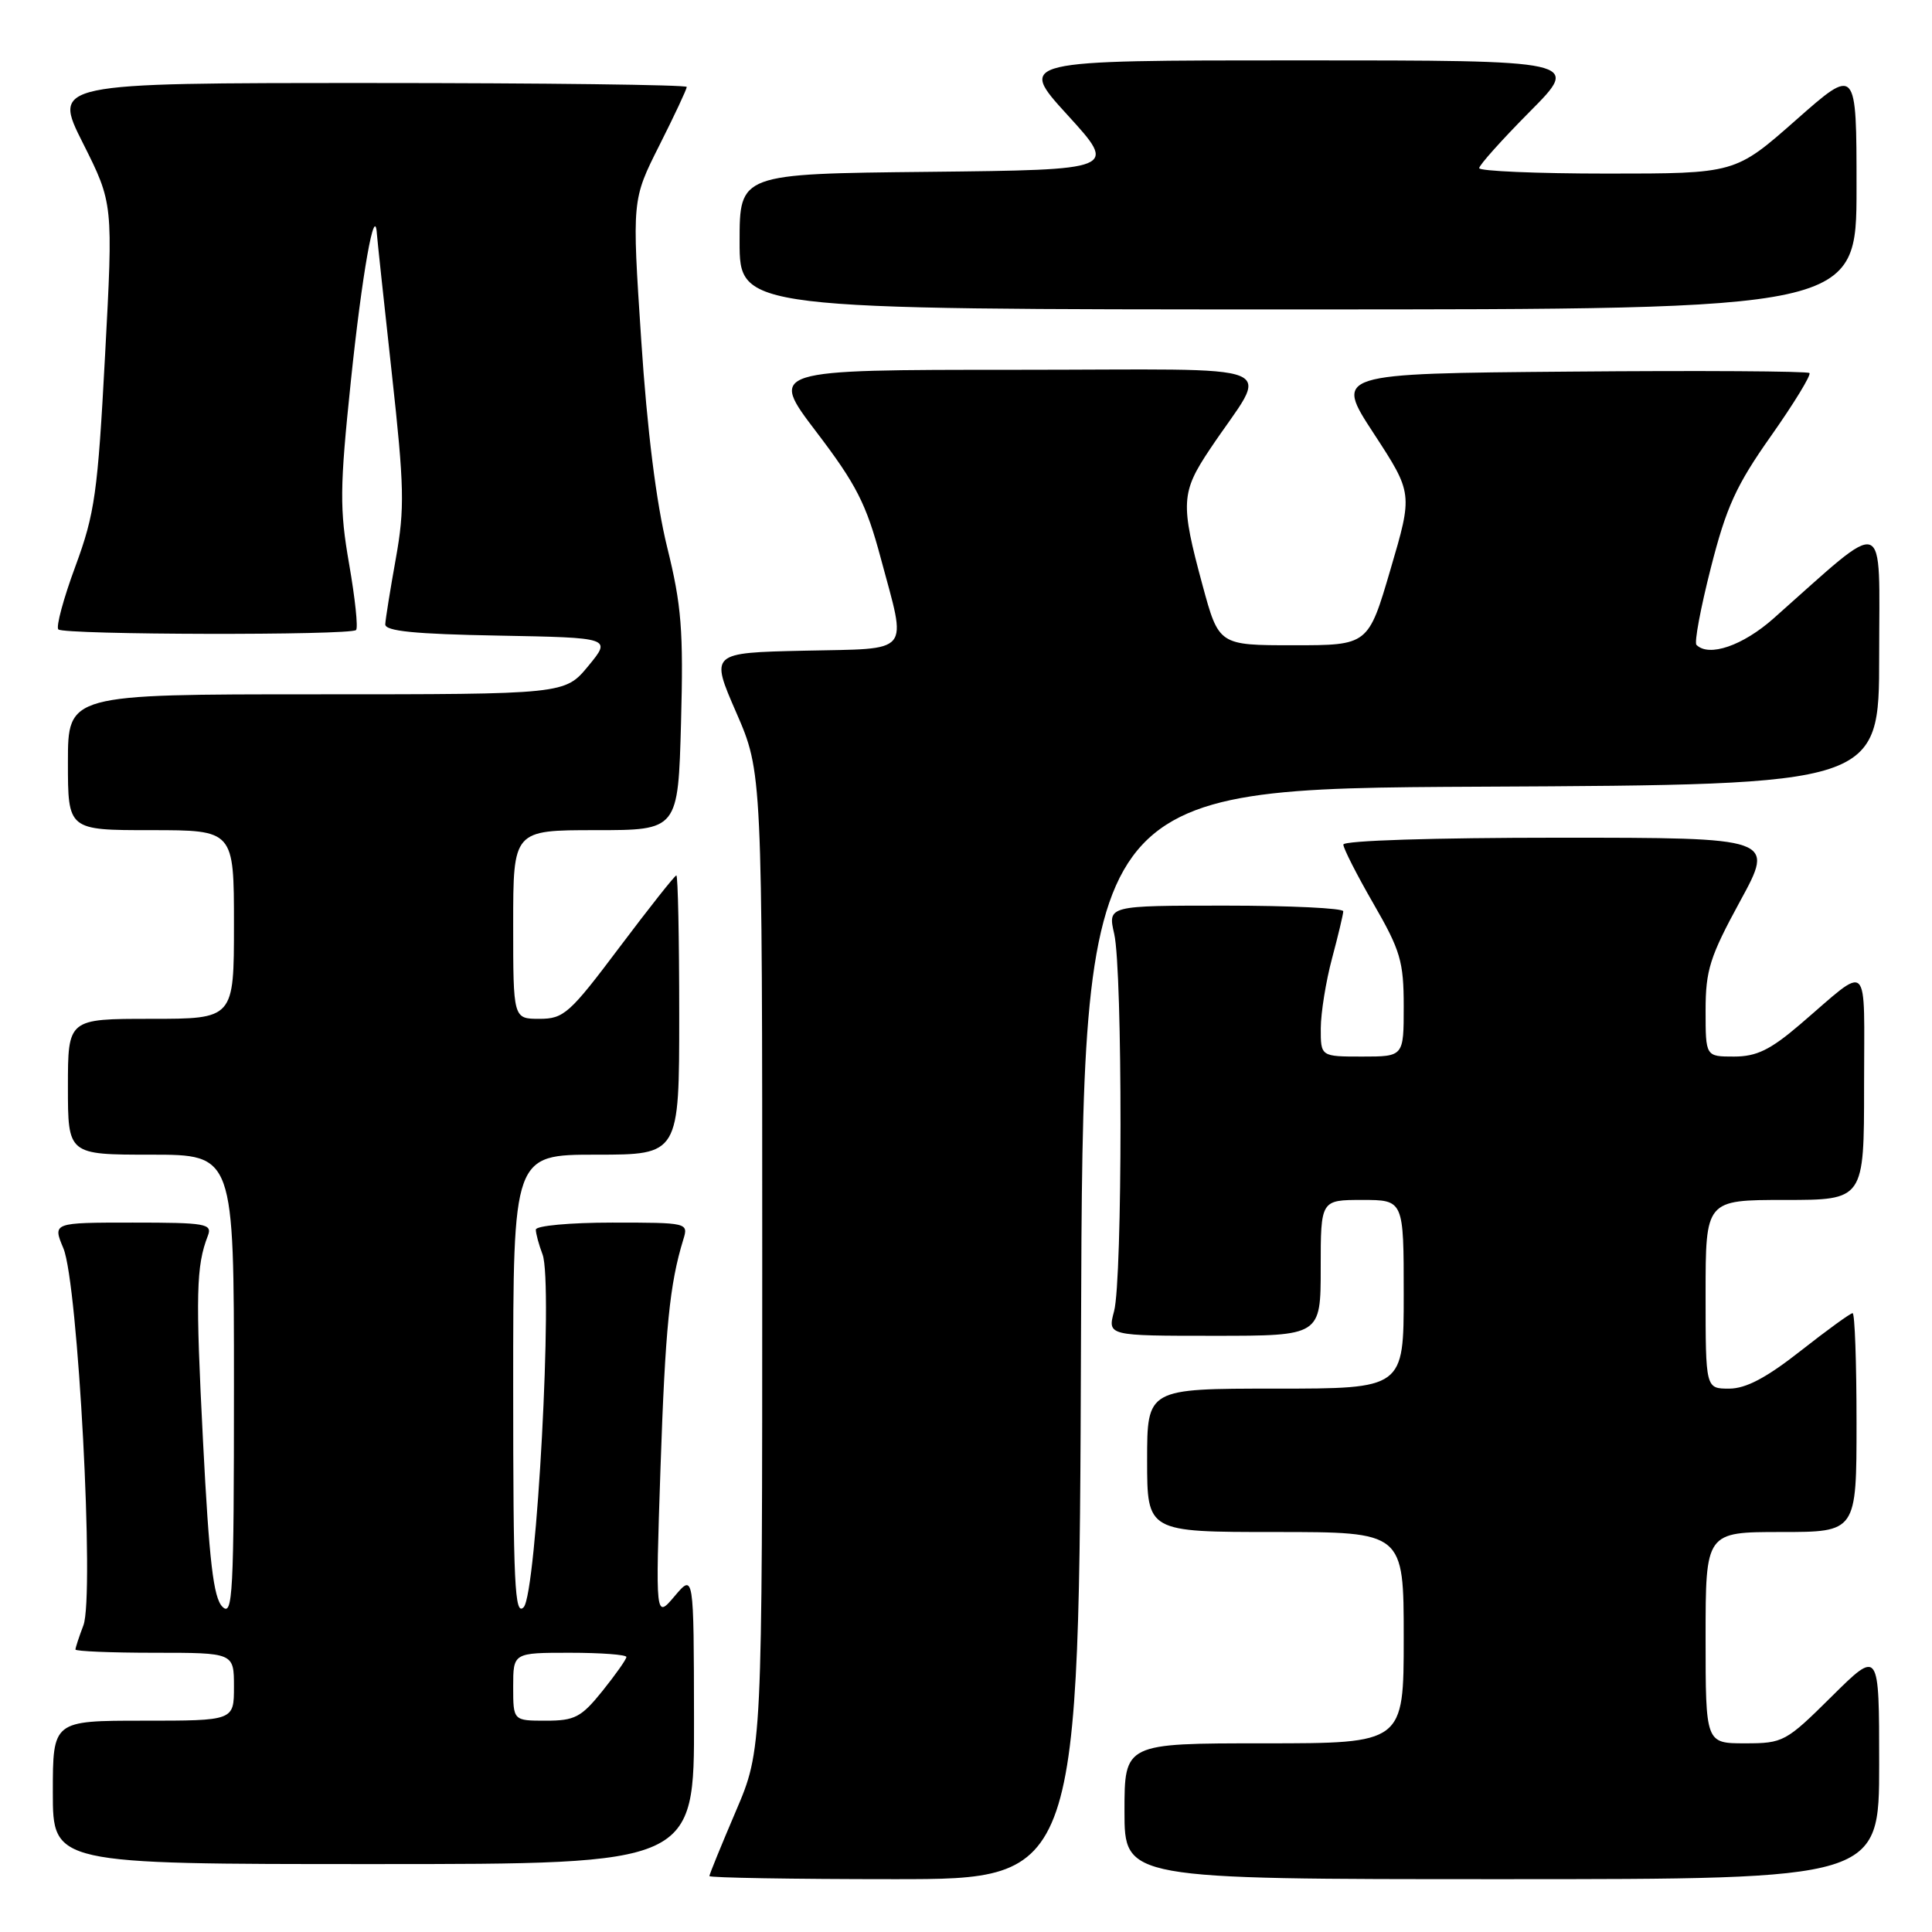 <?xml version="1.0" encoding="UTF-8" standalone="no"?>
<!DOCTYPE svg PUBLIC "-//W3C//DTD SVG 1.1//EN" "http://www.w3.org/Graphics/SVG/1.1/DTD/svg11.dtd" >
<svg xmlns="http://www.w3.org/2000/svg" xmlns:xlink="http://www.w3.org/1999/xlink" version="1.1" viewBox="0 0 256 256">
 <g >
 <path fill="currentColor"
d=" M 143.24 176.75 C 143.50 104.50 143.50 104.50 196.25 104.24 C 249.00 103.98 249.00 103.98 249.00 86.90 C 249.00 67.87 250.35 68.35 235.00 81.95 C 230.93 85.56 226.43 87.10 224.79 85.45 C 224.48 85.15 225.34 80.56 226.69 75.26 C 228.74 67.19 230.04 64.32 234.68 57.75 C 237.73 53.42 240.01 49.68 239.76 49.43 C 239.51 49.18 225.25 49.09 208.07 49.24 C 176.84 49.50 176.84 49.50 182.03 57.44 C 187.21 65.38 187.21 65.38 184.25 75.44 C 181.30 85.50 181.30 85.50 171.40 85.50 C 161.50 85.50 161.50 85.50 159.33 77.50 C 156.40 66.68 156.48 65.25 160.34 59.49 C 168.24 47.66 171.53 49.00 134.57 49.00 C 101.91 49.00 101.91 49.00 108.17 57.23 C 113.47 64.19 114.78 66.76 116.71 73.98 C 120.17 86.89 121.00 85.90 106.56 86.22 C 94.11 86.50 94.11 86.50 97.56 94.42 C 101.00 102.33 101.00 102.33 101.00 167.08 C 101.00 231.82 101.00 231.82 97.50 240.00 C 95.58 244.50 94.00 248.36 94.00 248.59 C 94.00 248.81 105.02 249.00 118.49 249.00 C 142.99 249.00 142.99 249.00 143.24 176.75 Z  M 249.00 233.78 C 249.00 218.56 249.00 218.56 242.72 224.78 C 236.64 230.81 236.29 231.00 231.22 231.00 C 226.00 231.00 226.00 231.00 226.00 217.00 C 226.00 203.00 226.00 203.00 236.00 203.00 C 246.00 203.00 246.00 203.00 246.00 188.50 C 246.00 180.53 245.77 174.00 245.48 174.00 C 245.19 174.00 242.09 176.25 238.59 179.00 C 234.05 182.57 231.34 184.00 229.12 184.00 C 226.00 184.00 226.00 184.00 226.00 171.50 C 226.00 159.00 226.00 159.00 236.50 159.00 C 247.00 159.00 247.00 159.00 247.00 143.88 C 247.00 126.77 247.94 127.68 238.52 135.74 C 234.57 139.12 232.75 140.00 229.77 140.00 C 226.00 140.00 226.00 140.00 226.00 133.90 C 226.00 128.55 226.56 126.78 230.58 119.40 C 235.16 111.00 235.16 111.00 206.58 111.00 C 190.03 111.00 178.00 111.38 178.00 111.91 C 178.00 112.41 179.80 115.95 182.00 119.76 C 185.57 125.95 186.00 127.41 186.00 133.35 C 186.00 140.00 186.00 140.00 180.50 140.00 C 175.00 140.00 175.00 140.00 175.01 136.25 C 175.02 134.19 175.69 130.03 176.50 127.00 C 177.31 123.97 177.98 121.16 177.99 120.75 C 177.99 120.34 170.97 120.00 162.39 120.00 C 146.78 120.00 146.78 120.00 147.64 123.75 C 148.76 128.65 148.75 169.54 147.62 173.75 C 146.75 177.00 146.75 177.00 160.88 177.00 C 175.00 177.00 175.00 177.00 175.00 168.00 C 175.00 159.00 175.00 159.00 180.50 159.00 C 186.00 159.00 186.00 159.00 186.00 171.50 C 186.00 184.00 186.00 184.00 169.00 184.00 C 152.00 184.00 152.00 184.00 152.00 193.50 C 152.00 203.00 152.00 203.00 169.00 203.00 C 186.00 203.00 186.00 203.00 186.00 217.00 C 186.00 231.00 186.00 231.00 167.50 231.00 C 149.00 231.00 149.00 231.00 149.00 240.00 C 149.00 249.00 149.00 249.00 199.00 249.00 C 249.00 249.00 249.00 249.00 249.00 233.78 Z  M 91.96 227.75 C 91.93 208.50 91.93 208.50 89.39 211.50 C 86.85 214.50 86.85 214.50 87.52 194.50 C 88.15 175.99 88.73 170.14 90.54 164.25 C 91.23 162.02 91.15 162.00 81.12 162.00 C 75.51 162.00 71.00 162.42 71.00 162.93 C 71.00 163.45 71.40 164.93 71.89 166.22 C 73.31 169.94 71.10 211.16 69.39 212.96 C 68.20 214.22 68.00 209.95 68.00 183.71 C 68.00 153.00 68.00 153.00 79.00 153.00 C 90.00 153.00 90.00 153.00 90.00 134.50 C 90.00 124.33 89.83 116.00 89.62 116.00 C 89.41 116.00 86.03 120.28 82.10 125.50 C 75.48 134.31 74.71 135.00 71.48 135.00 C 68.00 135.00 68.00 135.00 68.00 122.50 C 68.00 110.00 68.00 110.00 78.92 110.00 C 89.85 110.00 89.85 110.00 90.24 95.75 C 90.57 83.53 90.31 80.22 88.40 72.50 C 86.96 66.66 85.75 57.01 84.96 44.98 C 83.74 26.47 83.74 26.47 87.37 19.26 C 89.37 15.29 91.00 11.81 91.00 11.52 C 91.00 11.24 72.09 11.00 48.99 11.00 C 6.98 11.00 6.98 11.00 10.99 18.97 C 15.00 26.95 15.00 26.95 13.92 47.12 C 12.95 65.32 12.57 68.04 9.99 75.04 C 8.41 79.30 7.40 83.06 7.73 83.40 C 8.46 84.13 46.45 84.21 47.18 83.48 C 47.47 83.20 47.05 79.26 46.26 74.73 C 44.99 67.42 45.01 64.72 46.49 50.50 C 47.97 36.31 49.66 26.77 49.94 31.00 C 50.00 31.82 50.89 40.15 51.92 49.50 C 53.57 64.49 53.64 67.39 52.45 74.00 C 51.71 78.12 51.08 82.05 51.05 82.72 C 51.01 83.63 54.96 84.02 66.02 84.22 C 81.04 84.50 81.04 84.50 77.95 88.25 C 74.85 92.00 74.85 92.00 41.93 92.00 C 9.00 92.00 9.00 92.00 9.00 101.00 C 9.00 110.00 9.00 110.00 20.00 110.00 C 31.00 110.00 31.00 110.00 31.00 122.50 C 31.00 135.00 31.00 135.00 20.00 135.00 C 9.00 135.00 9.00 135.00 9.00 144.00 C 9.00 153.00 9.00 153.00 20.00 153.00 C 31.00 153.00 31.00 153.00 31.00 183.71 C 31.00 211.26 30.84 214.27 29.47 212.90 C 28.28 211.71 27.72 206.90 26.90 190.94 C 25.90 171.46 25.99 167.75 27.54 163.75 C 28.16 162.15 27.30 162.00 17.59 162.00 C 6.97 162.00 6.97 162.00 8.40 165.41 C 10.34 170.05 12.54 211.46 11.05 215.37 C 10.47 216.89 10.00 218.33 10.00 218.57 C 10.00 218.80 14.72 219.00 20.50 219.00 C 31.00 219.00 31.00 219.00 31.00 223.50 C 31.00 228.00 31.00 228.00 19.00 228.00 C 7.00 228.00 7.00 228.00 7.00 237.50 C 7.00 247.00 7.00 247.00 49.50 247.00 C 92.00 247.00 92.00 247.00 91.96 227.75 Z  M 246.00 24.91 C 246.00 8.82 246.00 8.82 237.97 15.91 C 229.93 23.00 229.93 23.00 212.97 23.00 C 203.63 23.00 196.00 22.67 196.00 22.28 C 196.00 21.88 199.03 18.50 202.72 14.78 C 209.45 8.00 209.45 8.00 172.14 8.00 C 134.84 8.00 134.84 8.00 141.46 15.25 C 148.07 22.50 148.07 22.50 123.04 22.77 C 98.00 23.03 98.00 23.03 98.00 32.02 C 98.00 41.00 98.00 41.00 172.00 41.00 C 246.00 41.00 246.00 41.00 246.00 24.91 Z  M 68.00 223.50 C 68.00 219.00 68.00 219.00 75.50 219.00 C 79.62 219.00 83.00 219.25 83.00 219.56 C 83.00 219.87 81.57 221.89 79.83 224.06 C 77.02 227.55 76.17 228.00 72.33 228.00 C 68.00 228.00 68.00 228.00 68.00 223.50 Z "/>
</g>
</svg>
